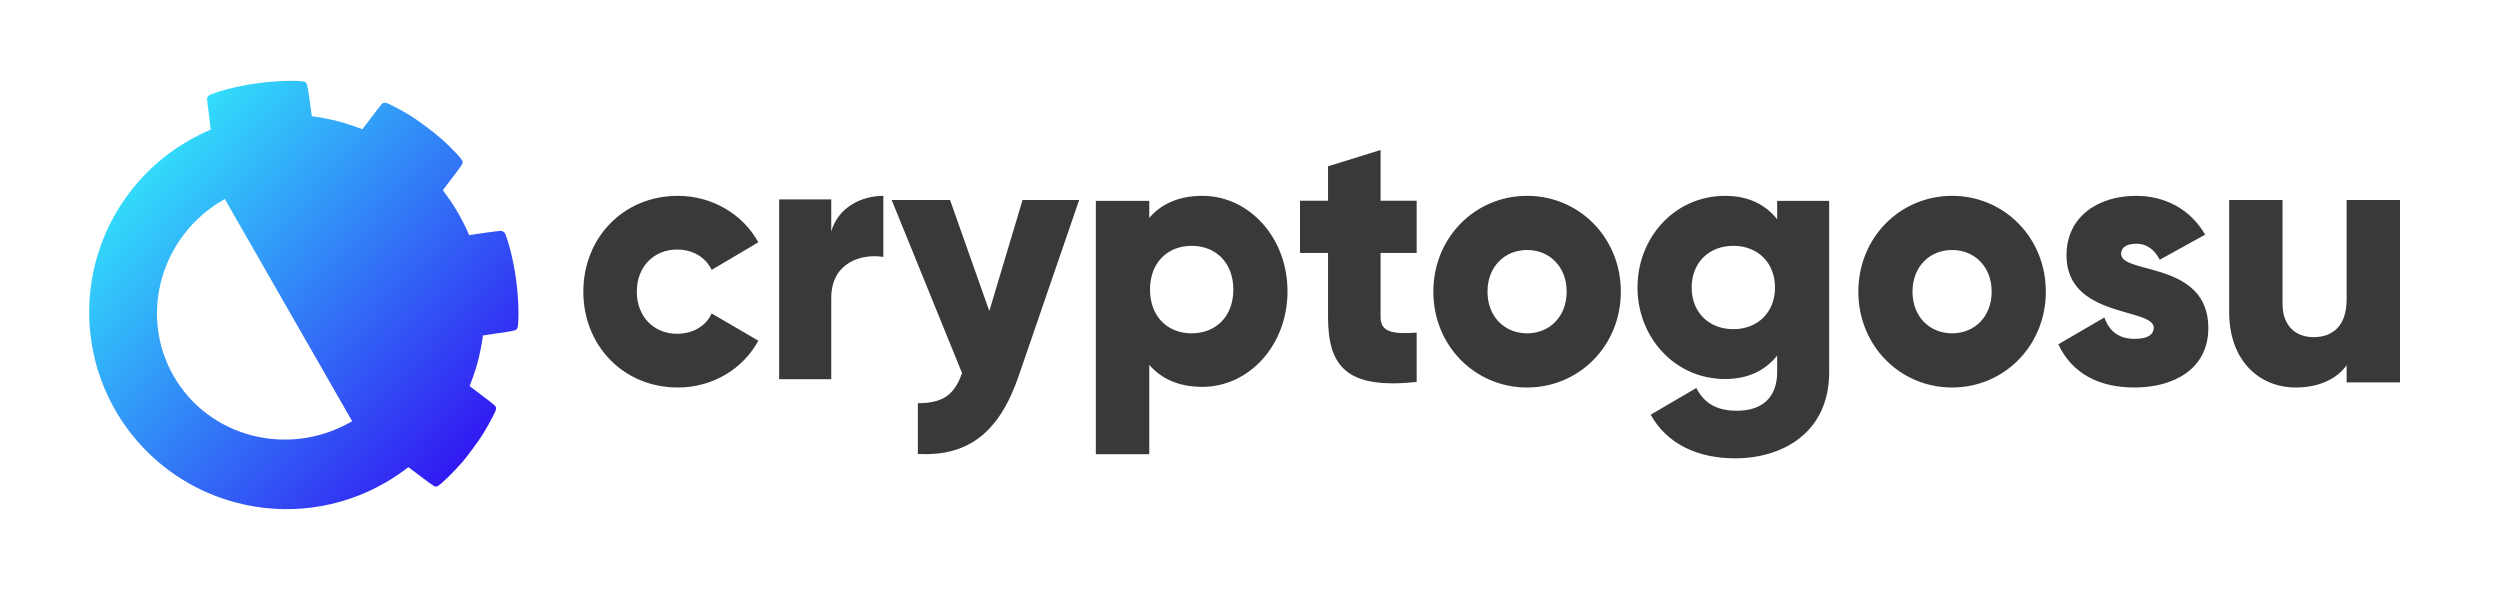 <?xml version="1.0" encoding="UTF-8"?>
<svg width="600px" height="146px" viewBox="0 0 600 146" version="1.1" xmlns="http://www.w3.org/2000/svg" xmlns:xlink="http://www.w3.org/1999/xlink">
    <!-- Generator: Sketch 55 (78076) - https://sketchapp.com -->
    <title>Artboard</title>
    <desc>Created with Sketch.</desc>
    <defs>
        <linearGradient x1="33.708%" y1="-7.763%" x2="68.119%" y2="100%" id="linearGradient-1">
            <stop stop-color="#32FBFC" offset="0%"></stop>
            <stop stop-color="#3214F2" offset="100%"></stop>
        </linearGradient>
    </defs>
    <g id="Artboard" stroke="none" stroke-width="1" fill="none" fill-rule="evenodd">
        <path d="M162.668,93 C149.666,93 140,82.981 140,70 C140,57.019 149.666,47 162.668,47 C170.965,47 178.322,51.443 182,58.152 L170.794,64.773 C169.34,61.723 166.261,59.894 162.497,59.894 C156.937,59.894 152.831,63.989 152.831,70 C152.831,76.011 156.937,80.106 162.497,80.106 C166.261,80.106 169.426,78.277 170.794,75.227 L182,81.761 C178.322,88.557 171.051,93 162.668,93 Z M199.5,55.541 C201.167,49.761 206.75,47 212,47 L212,61.667 C206.833,60.804 199.5,62.961 199.5,71.502 L199.5,91 L187,91 L187,47.863 L199.5,47.863 L199.5,55.541 Z M245.415,48 L259,48 L244.481,90.233 C239.726,104.078 232.17,109.564 220.283,108.955 L220.283,96.764 C226.226,96.764 229.028,94.848 230.896,89.536 L214,48 L228.009,48 L237.434,74.646 L245.415,48 Z M288.565,47 C299.766,47 309,56.986 309,69.924 C309,82.863 299.766,92.849 288.565,92.849 C282.836,92.849 278.647,90.852 275.825,87.552 L275.825,109 L263,109 L263,48.216 L275.825,48.216 L275.825,52.297 C278.647,48.997 282.836,47 288.565,47 Z M286,80 C291.798,80 296,75.955 296,69.5 C296,63.045 291.798,59 286,59 C280.202,59 276,63.045 276,69.5 C276,75.955 280.202,80 286,80 Z M340,60.704 L331.339,60.704 L331.339,76.1 C331.339,79.84 334.45,80.188 340,79.84 L340,91.67 C323.52,93.41 318.727,88.278 318.727,76.1 L318.727,60.704 L312,60.704 L312,48.178 L318.727,48.178 L318.727,39.914 L331.339,36 L331.339,48.178 L340,48.178 L340,60.704 Z M366.5,93 C354.019,93 344,82.981 344,70 C344,57.019 354.019,47 366.5,47 C378.981,47 389,57.019 389,70 C389,82.981 378.981,93 366.5,93 Z M366.5,80 C371.87,80 376,76.017 376,70 C376,63.983 371.87,60 366.5,60 C361.13,60 357,63.983 357,70 C357,76.017 361.13,80 366.5,80 Z M426.517,48.212 L439,48.212 L439,89.317 C439,103.856 427.799,110 416.428,110 C407.535,110 400.097,106.625 396.164,99.529 L407.108,93.125 C408.732,96.154 411.212,98.577 416.855,98.577 C422.84,98.577 426.517,95.462 426.517,89.317 L426.517,85.337 C423.695,88.885 419.591,90.962 414.033,90.962 C401.892,90.962 393,80.923 393,68.981 C393,57.038 401.892,47 414.033,47 C419.591,47 423.695,49.077 426.517,52.625 L426.517,48.212 Z M416,79 C421.868,79 426,74.948 426,69 C426,63.052 421.868,59 416,59 C410.132,59 406,63.052 406,69 C406,74.948 410.132,79 416,79 Z M468.5,93 C456.019,93 446,82.981 446,70 C446,57.019 456.019,47 468.5,47 C480.981,47 491,57.019 491,70 C491,82.981 480.981,93 468.5,93 Z M468.5,80 C473.87,80 478,76.017 478,70 C478,63.983 473.87,60 468.5,60 C463.13,60 459,63.983 459,70 C459,76.017 463.13,80 468.5,80 Z M509.064,60.939 C509.064,65.905 530,62.595 530,78.712 C530,88.731 521.489,93 512.298,93 C503.787,93 497.319,89.689 494,82.633 L505.064,76.186 C506.17,79.496 508.553,81.326 512.298,81.326 C515.362,81.326 516.894,80.367 516.894,78.625 C516.894,73.833 495.957,76.36 495.957,61.288 C495.957,51.792 503.787,47 512.638,47 C519.532,47 525.66,50.136 529.234,56.322 L518.34,62.333 C517.149,60.068 515.447,58.5 512.638,58.5 C510.426,58.5 509.064,59.371 509.064,60.939 Z M563.188,48 L576,48 L576,91.774 L563.188,91.774 L563.188,87.66 C560.881,90.899 556.61,93 550.973,93 C542.346,93 535,86.696 535,74.877 L535,48 L547.812,48 L547.812,72.951 C547.812,78.379 551.144,80.918 555.244,80.918 C559.942,80.918 563.188,78.117 563.188,71.901 L563.188,48 Z" id="cryptogosu-copy" fill="#393939" fill-rule="nonzero"></path>
        <g id="Cryptogosu-01-Copy" fill="url(#linearGradient-1)" fill-rule="nonzero">
            <path d="M122.646,81.907 C122.564,81.831 120.904,81.131 118.962,80.342 L115.519,78.97 L115.422,78.929 L115.512,78.325 C115.636,77.481 115.801,74.743 115.808,73.46 C115.823,71.755 115.74,70.05 115.56,68.355 C115.478,67.517 115.402,66.735 115.395,66.625 L115.395,66.42 L115.443,66.42 L118.983,64.931 C122.86,63.291 122.784,63.339 122.942,62.687 C123.066,62.2 122.295,58.954 121.338,55.907 C120.305,52.936 119.077,50.037 117.661,47.227 C116.132,44.428 114.334,41.614 113.907,41.36 C113.315,41.017 113.405,40.99 109.521,42.63 L106.078,44.078 L105.981,44.119 L105.837,43.968 L104.707,42.644 C103.61,41.337 102.442,40.091 101.209,38.911 C100.286,38.032 98.193,36.242 97.497,35.734 L97.001,35.377 L97.077,35.185 L98.454,31.809 C100.004,27.994 100.031,27.884 99.625,27.321 C99.35,26.944 97.91,26.024 95.631,24.782 C91.54,22.599 87.222,20.866 82.754,19.615 C81.343,19.206 79.908,18.888 78.456,18.662 C78.05,18.673 77.66,18.826 77.355,19.094 C77.279,19.183 76.57,20.837 75.778,22.765 L74.4,26.011 C72.434,25.764 70.453,25.64 68.471,25.64 L68.395,25.64 C49.193,25.643 31.879,37.163 24.517,54.835 C17.156,72.507 21.193,92.858 34.749,106.41 C43.626,115.334 55.717,120.347 68.327,120.332 L68.402,120.332 C70.598,120.334 72.791,120.183 74.965,119.88 L76.473,123.407 C78.105,127.249 78.071,127.194 78.711,127.338 L78.87,127.338 C79.875,127.338 83.855,126.316 87.009,125.225 C88.566,124.683 92.815,122.816 94.35,121.993 C97.057,120.545 99.928,118.72 100.183,118.295 C100.527,117.711 100.555,117.8 98.916,113.937 L97.449,110.445 L97.449,110.404 L97.594,110.259 L98.93,109.134 C100.249,108.041 101.507,106.875 102.696,105.641 C103.578,104.722 105.382,102.643 105.899,101.95 L106.257,101.456 L106.353,101.497 L109.844,102.869 C113.68,104.399 113.783,104.427 114.348,104.022 C114.734,103.748 115.657,102.313 116.91,100.042 C119.114,95.989 120.865,91.707 122.13,87.272 C122.545,85.878 122.874,84.46 123.115,83.025 C123.1,82.608 122.934,82.21 122.646,81.907 Z M68.799,103.584 L68.547,103.584 C51.177,103.558 37.11,89.804 37.11,72.848 L37.11,72.793 C37.141,55.842 51.224,42.115 68.589,42.111 L68.988,42.111 L68.799,103.584 Z" id="Shape" transform="translate(72, 73) rotate(-30) translate(-72, -73) "></path>
        </g>
    </g>
</svg>